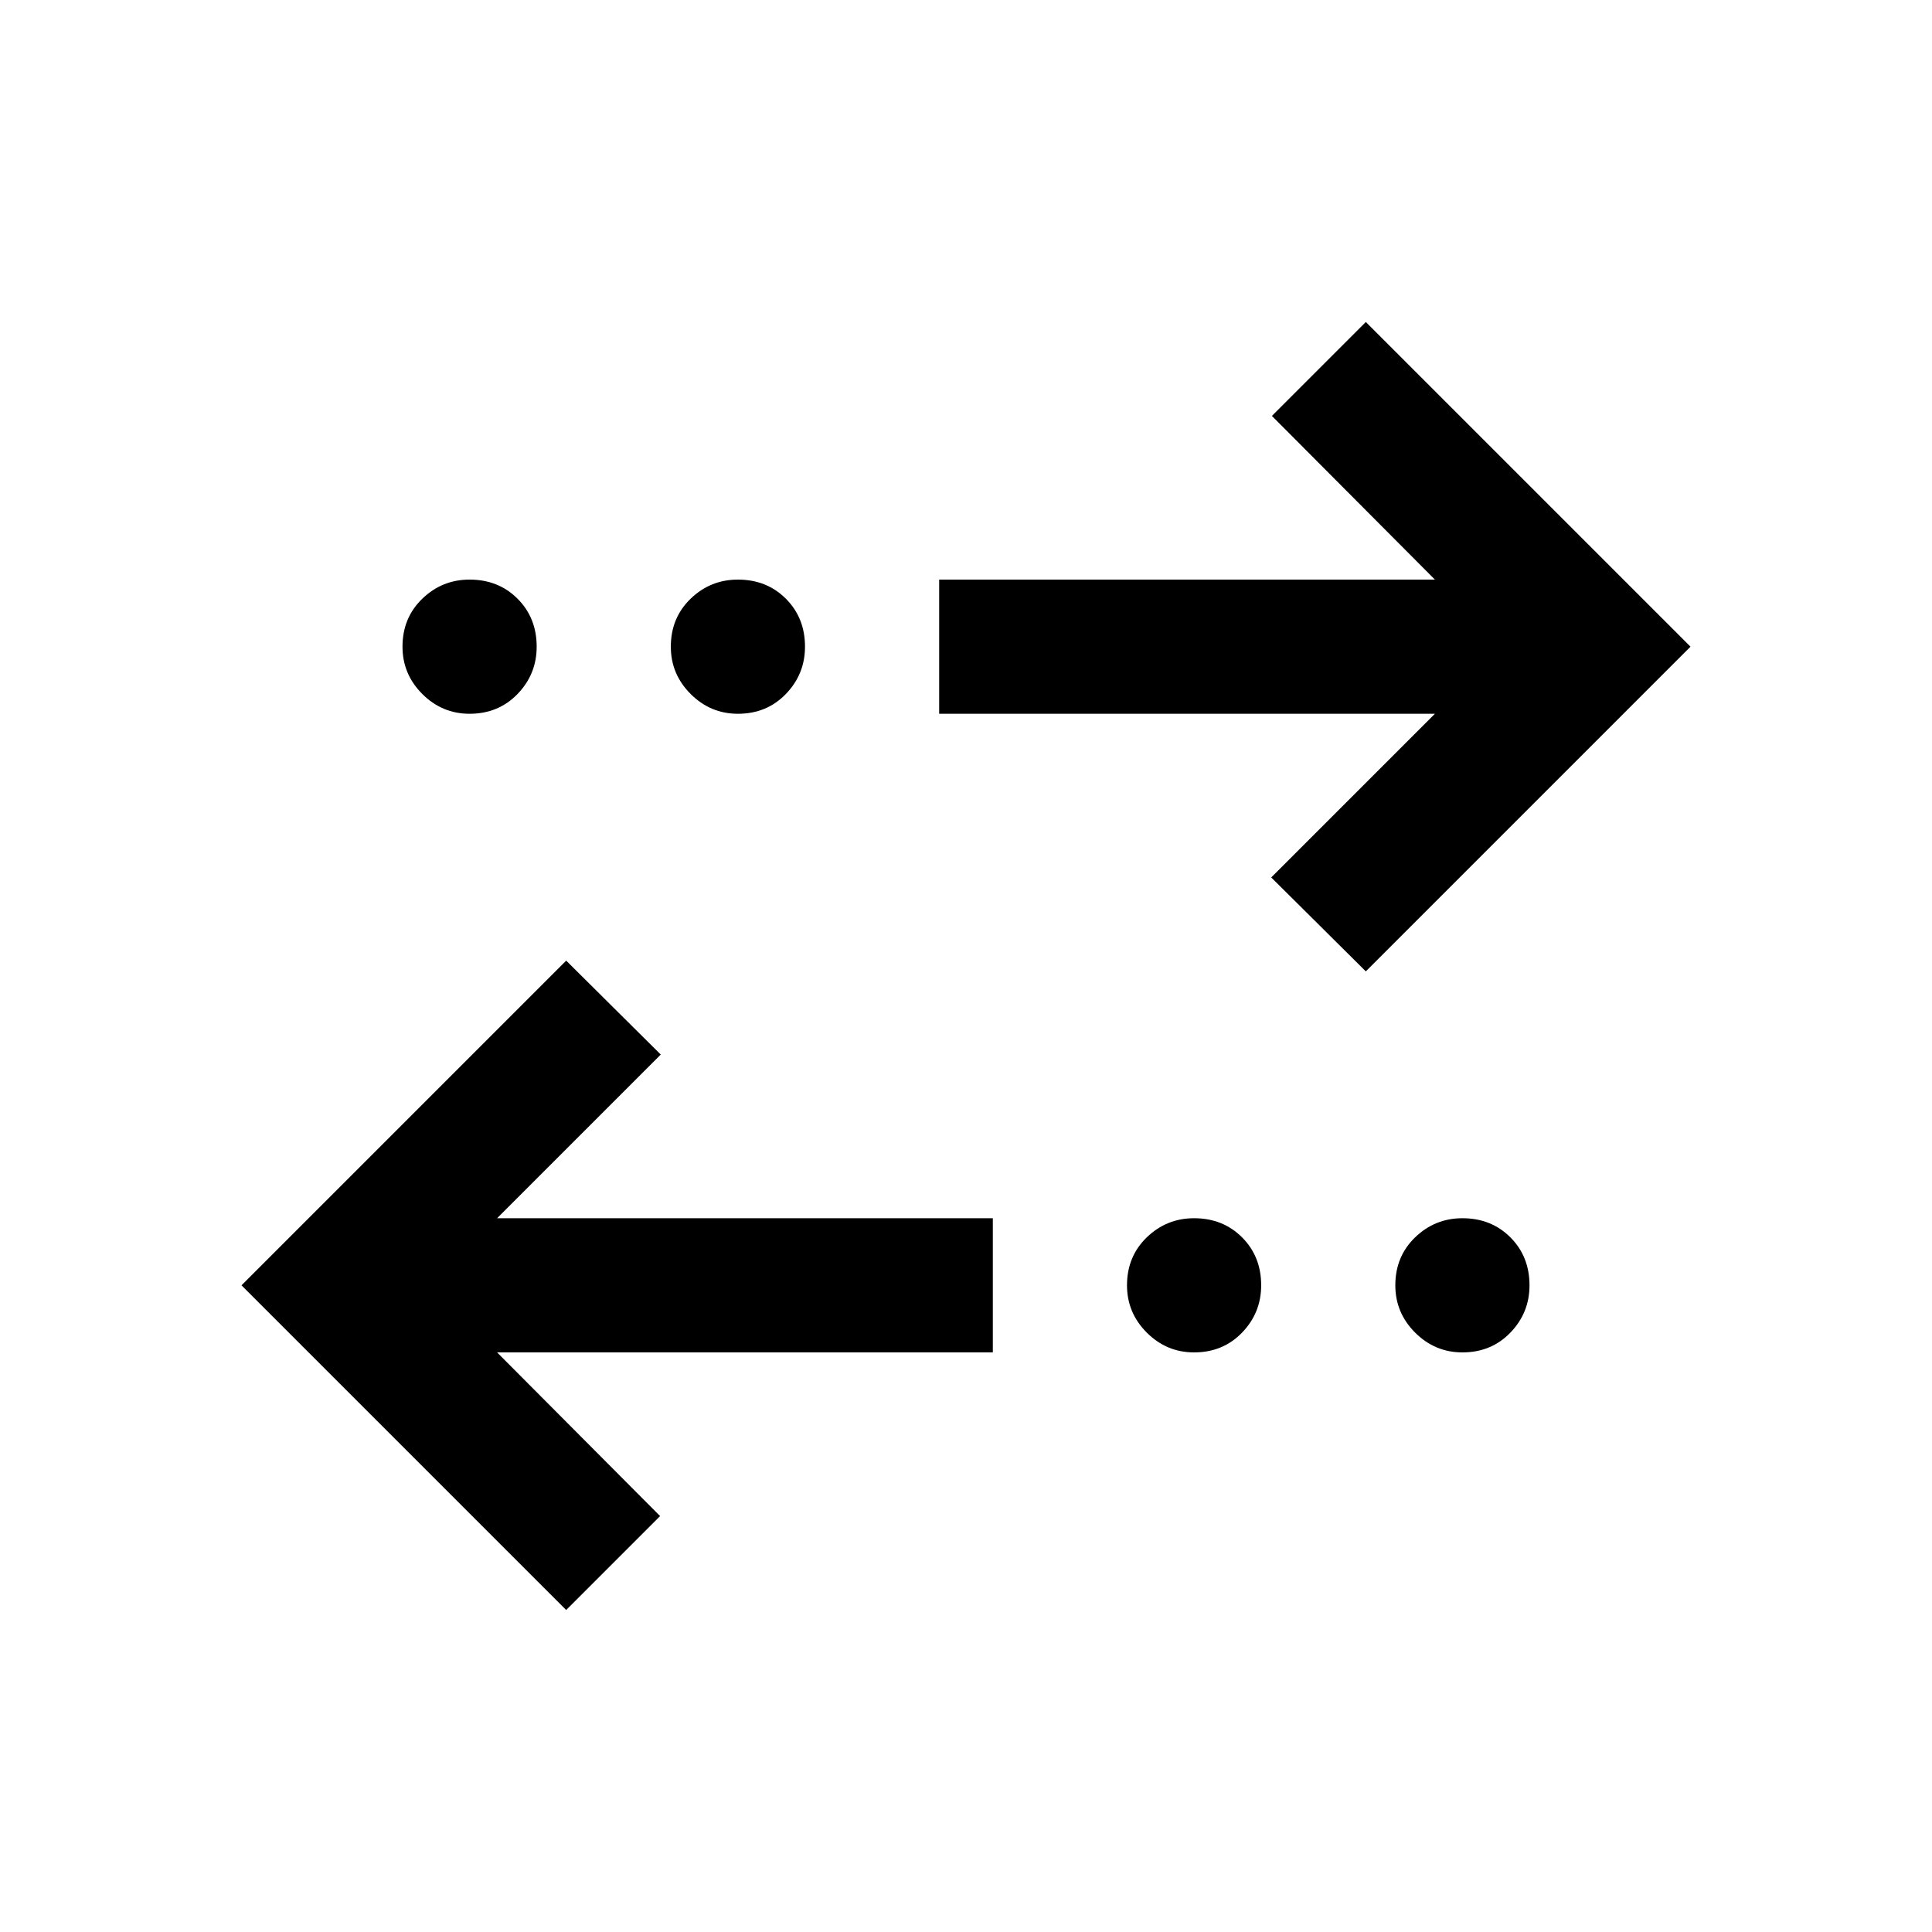 <svg xmlns="http://www.w3.org/2000/svg" height="40" viewBox="0 -960 960 960" width="40"><path d="M281.33-160 120-321.33l161.33-161.34 47 46.67L247-354.67h246.33V-288H247l81 81.33L281.33-160Zm312-128q-13.66 0-23.5-9.83-9.83-9.84-9.83-23.5 0-14.34 9.83-23.84 9.84-9.5 23.5-9.5 14.34 0 23.84 9.5t9.5 23.84q0 13.66-9.5 23.5-9.5 9.83-23.84 9.83Zm133.34 0q-13.67 0-23.5-9.83-9.84-9.84-9.84-23.5 0-14.34 9.84-23.84 9.83-9.5 23.5-9.5 14.33 0 23.83 9.5 9.5 9.5 9.5 23.84 0 13.66-9.5 23.5Q741-288 726.67-288Zm-48-189.33-47-46.67L713-605.33H466.67V-672H713l-81-81.33L678.67-800 840-638.67 678.67-477.33Zm-445.34-128q-13.66 0-23.5-9.84Q200-625 200-638.67q0-14.33 9.83-23.83 9.84-9.5 23.5-9.5 14.34 0 23.84 9.5t9.5 23.83q0 13.67-9.5 23.5-9.5 9.84-23.84 9.84Zm133.34 0q-13.67 0-23.5-9.84-9.84-9.83-9.84-23.5 0-14.33 9.84-23.83 9.83-9.5 23.5-9.5 14.33 0 23.83 9.5 9.5 9.5 9.5 23.83 0 13.67-9.5 23.5-9.5 9.84-23.83 9.84Z"/></svg>